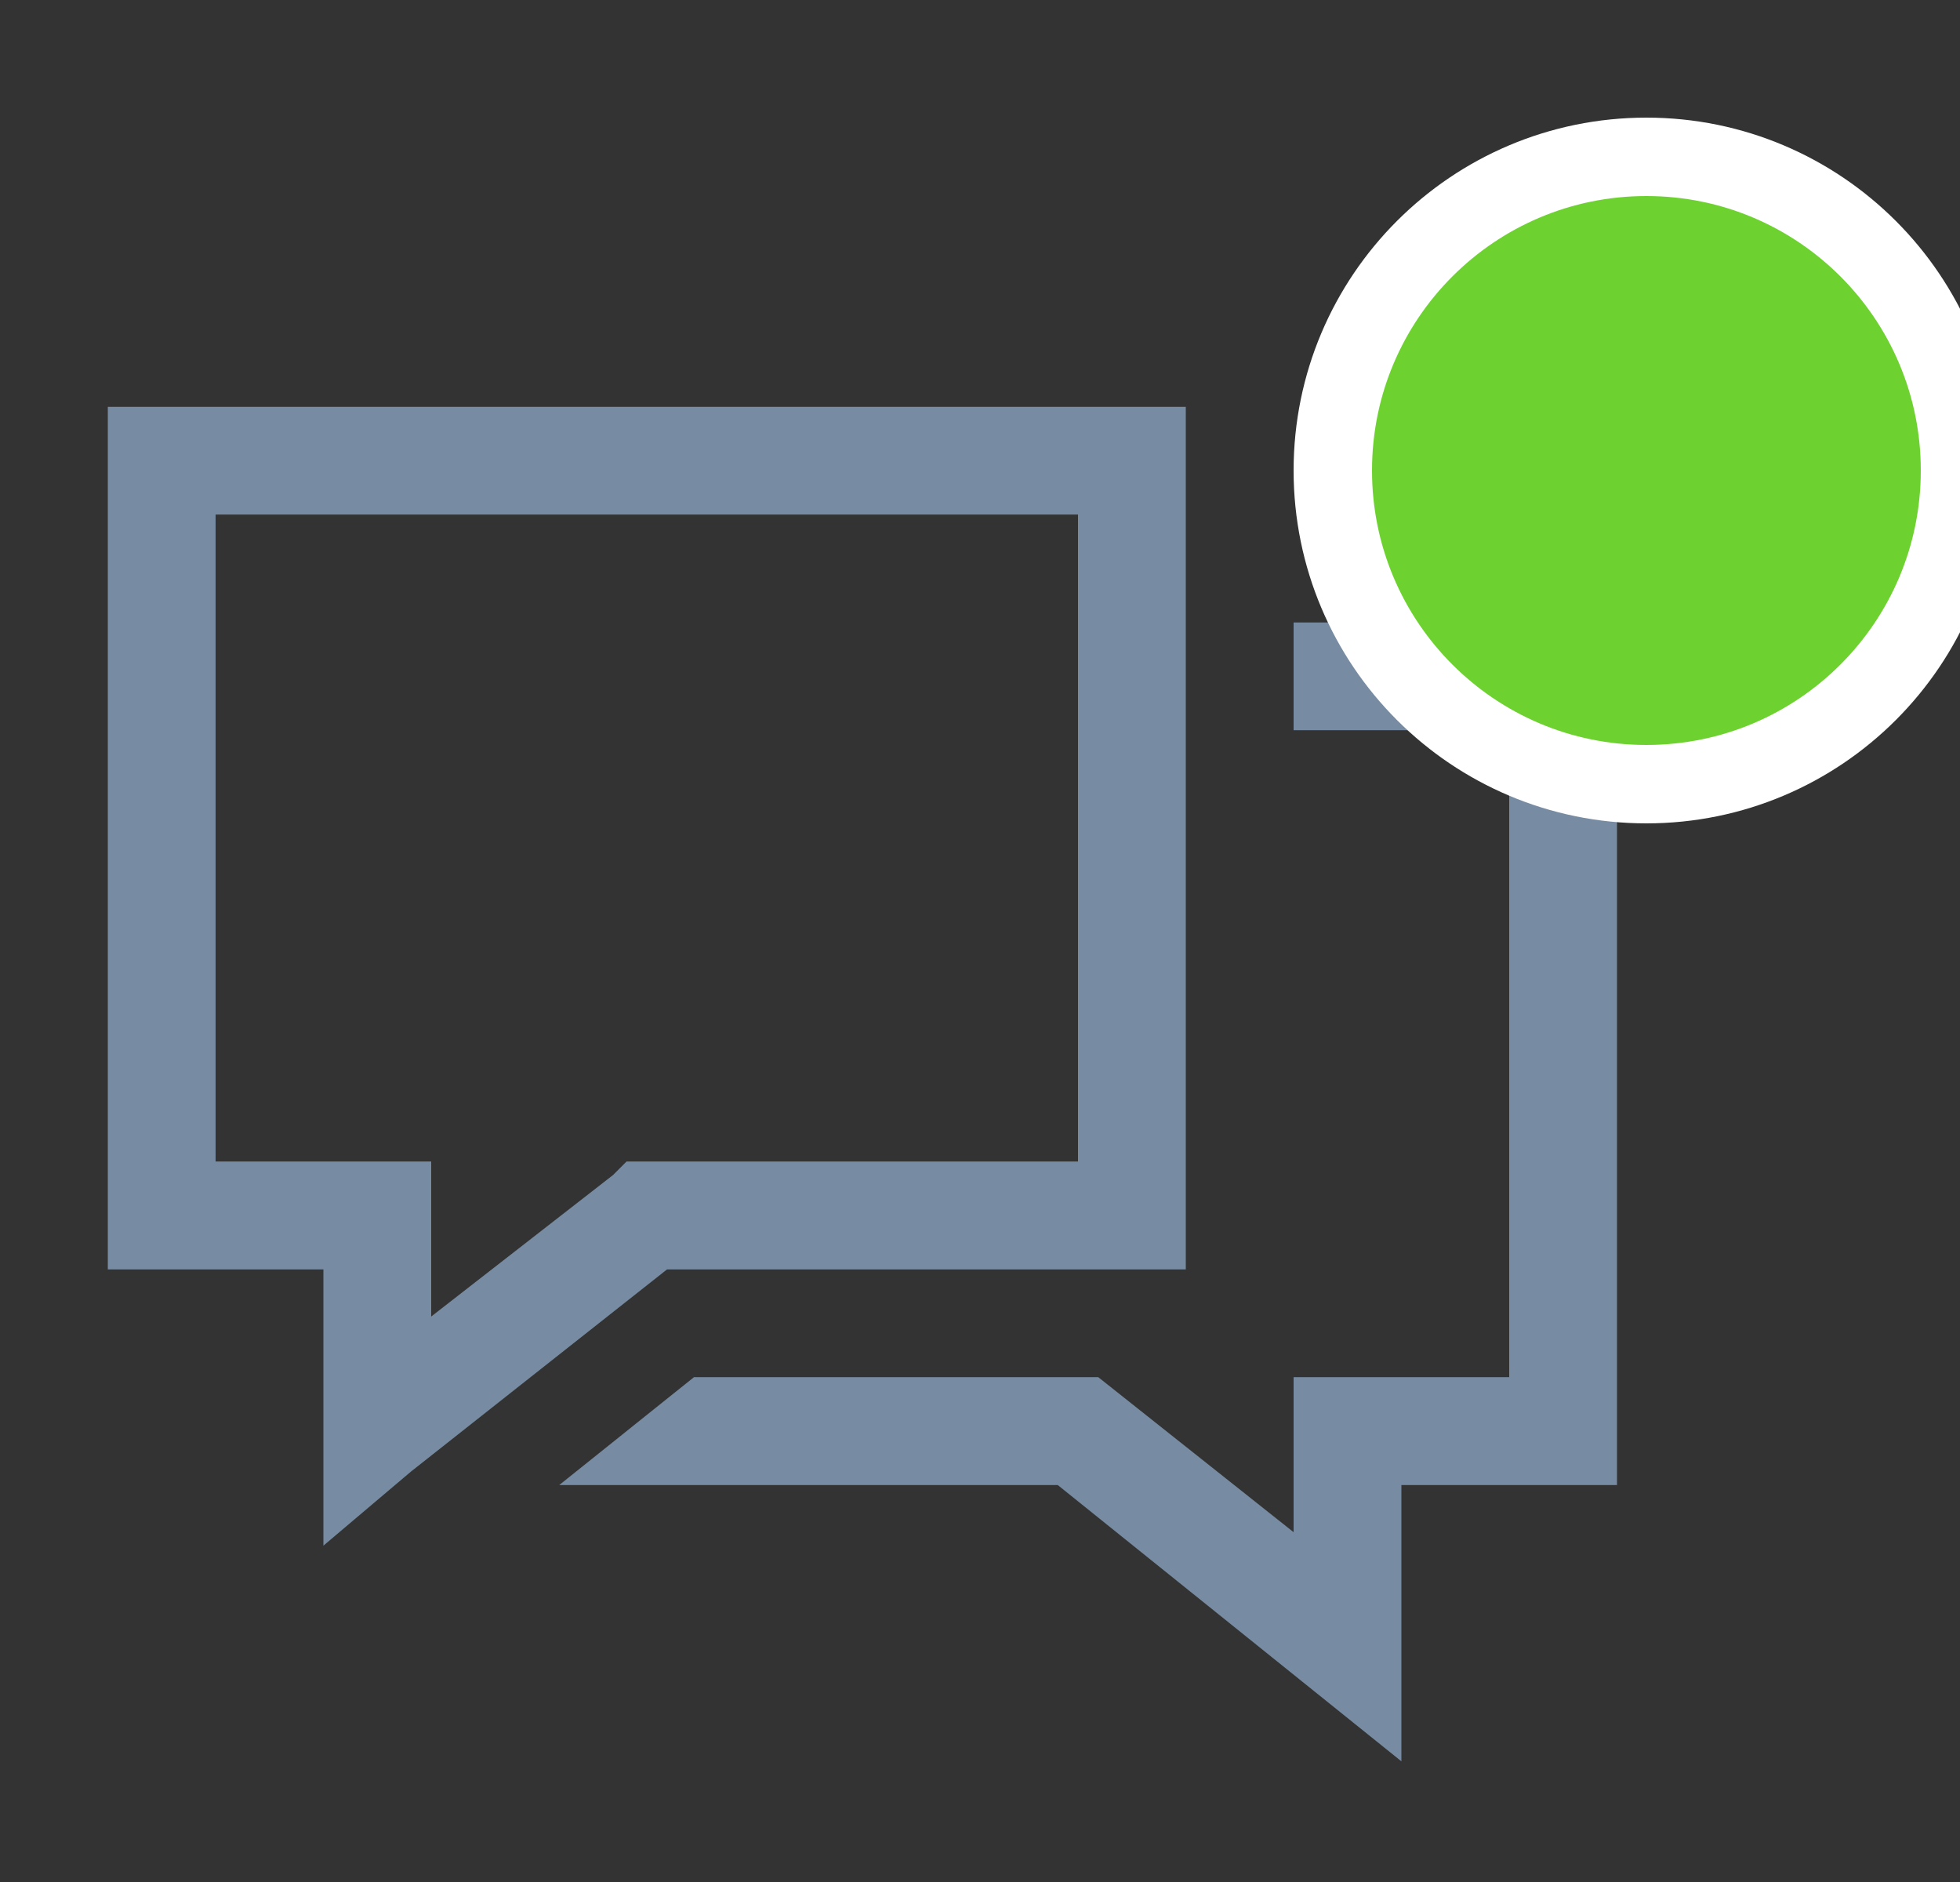 <svg width="25" height="24" viewBox="0 0 25 24" fill="none" xmlns="http://www.w3.org/2000/svg">
<rect x="0" y="0" width="25" height="24" fill="#333333" stroke="none"/>
<g clip-path="url(#clip0)">
<path d="M1.375 5.188H2.062H14.438H15.125V5.875V15.5V16.188H14.438H8.508L5.242 18.766L4.125 19.711V18.25V16.188H2.062H1.375V15.5V5.875V5.188ZM2.75 6.562V14.812H4.812H5.5V15.5V16.789L7.82 14.984L7.992 14.812H8.25H13.75V6.562H2.75ZM16.5 7.938H20.625V18.938H17.875V22.461L13.492 18.938H7.133L8.852 17.562H14.008L16.5 19.539V17.562H19.25V9.312H16.5V7.938Z" fill="#778CA2"/>
<path fill-rule="evenodd" clip-rule="evenodd" d="M21 10C23.209 10 25 8.209 25 6C25 3.791 23.209 2 21 2C18.791 2 17 3.791 17 6C17 8.209 18.791 10 21 10Z" fill="#6DD230" stroke="white"/>
</g>
<defs>
<clipPath id="clip0">
<rect width="25" height="24" fill="white"/>
</clipPath>
</defs>
</svg>
